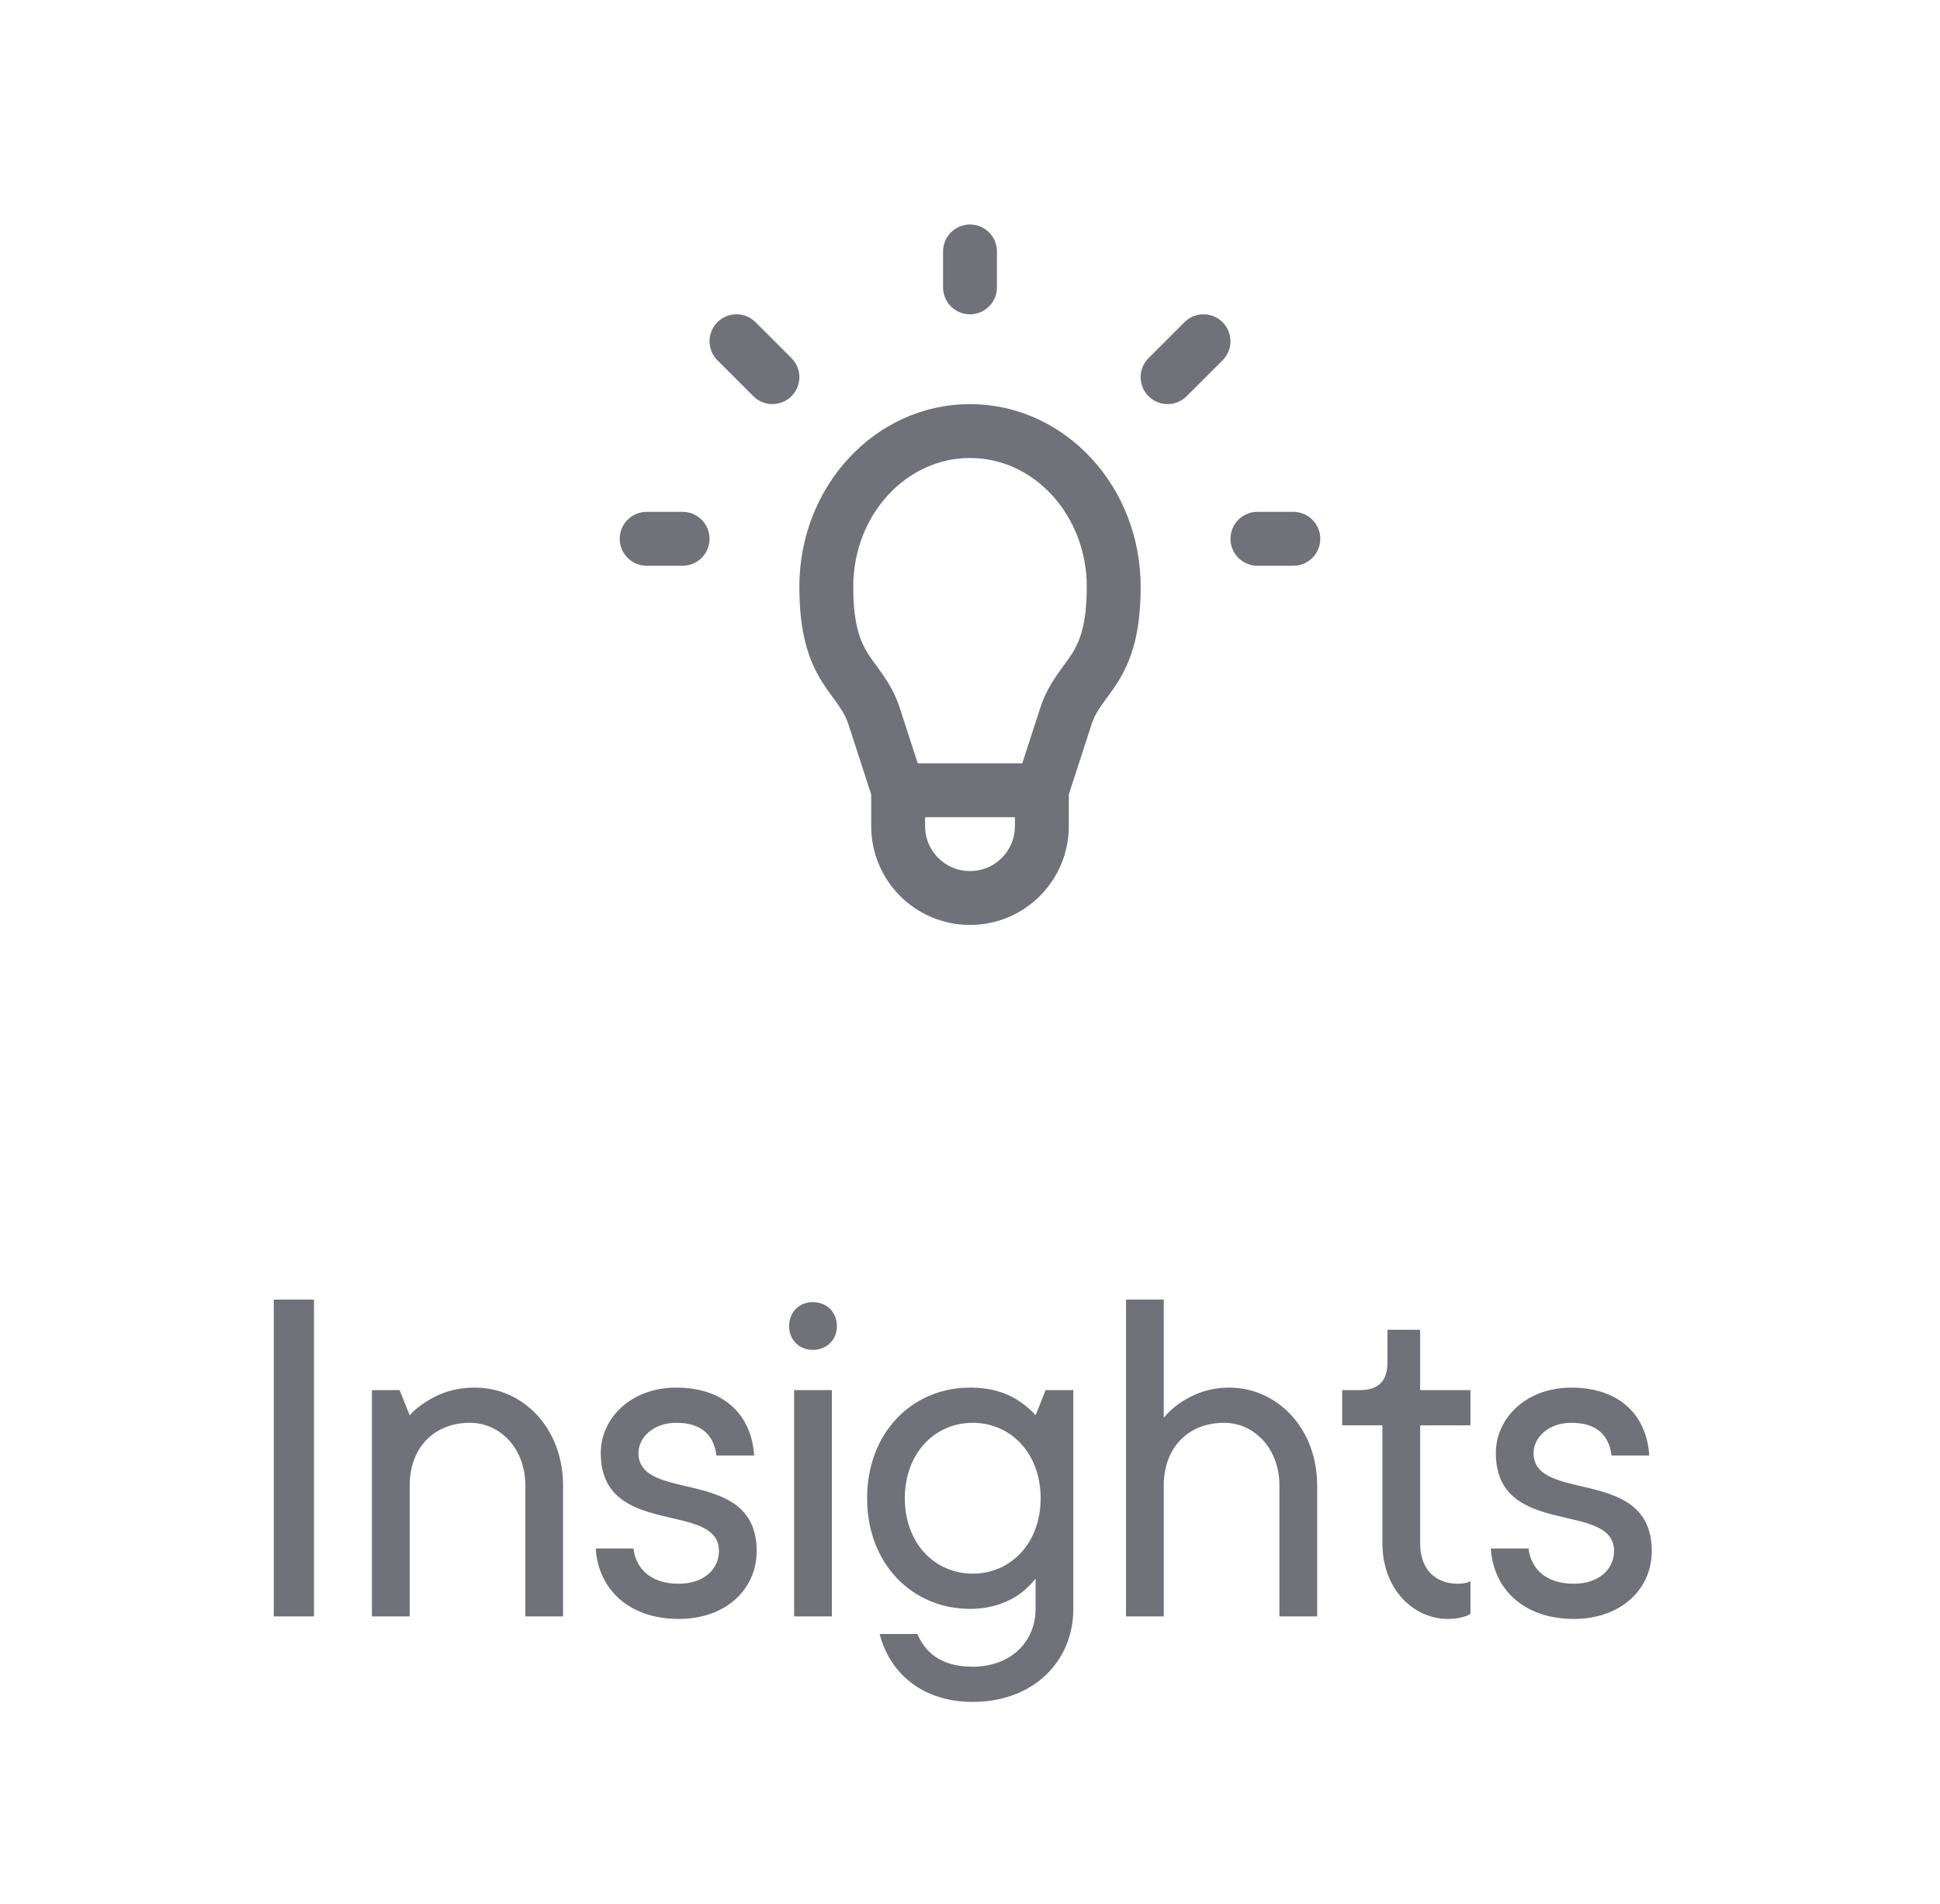 <svg width="54" height="53" viewBox="0 0 54 53" fill="none" xmlns="http://www.w3.org/2000/svg">
<path d="M29 22V23C29 24.105 28.105 25 27 25V25C25.895 25 25 24.105 25 23V22M29 22C29 22 29.225 21.301 29.667 19.944C30.054 18.755 31 18.727 31 16.333C31 13.94 29.209 12 27 12C24.791 12 23 13.94 23 16.333C23 18.727 23.946 18.755 24.333 19.944C24.775 21.301 25 22 25 22M29 22H27H25M19 15H18M21.5 10.5L20.5 9.5M27 7V8M32.5 10.5L33.5 9.5M36 15H35" stroke="#71717A" stroke-width="1.5" stroke-linecap="round" stroke-linejoin="round"/>
<path d="M7.62 45V36.18H8.74V45H7.62ZM10.353 45V38.7H11.123L11.403 39.4C11.529 39.26 11.683 39.134 11.865 39.022C12.187 38.812 12.621 38.63 13.223 38.63C14.553 38.63 15.673 39.75 15.673 41.36V45H14.623V41.36C14.623 40.31 13.909 39.61 13.083 39.61C12.089 39.61 11.403 40.296 11.403 41.36V45H10.353ZM16.582 43.11H17.632C17.702 43.67 18.108 44.09 18.892 44.09C19.606 44.09 20.012 43.67 20.012 43.18C20.012 41.766 16.722 42.844 16.722 40.45C16.722 39.484 17.562 38.63 18.822 38.63C20.166 38.63 20.922 39.4 20.992 40.52H19.942C19.872 39.96 19.536 39.61 18.822 39.61C18.192 39.61 17.772 40.016 17.772 40.45C17.772 41.864 21.062 40.8 21.062 43.18C21.062 44.23 20.222 45.07 18.892 45.07C17.492 45.07 16.652 44.23 16.582 43.11ZM22.105 45V38.7H23.155V45H22.105ZM21.965 36.922C21.965 36.53 22.245 36.25 22.623 36.25C23.015 36.25 23.295 36.53 23.295 36.922C23.295 37.3 23.015 37.58 22.623 37.58C22.245 37.58 21.965 37.3 21.965 36.922ZM24.486 45.49H25.536C25.746 45.98 26.166 46.4 27.076 46.4C28.14 46.4 28.826 45.7 28.826 44.79V43.95C28.7 44.104 28.56 44.244 28.392 44.37C28.098 44.58 27.636 44.79 27.006 44.79C25.396 44.79 24.136 43.544 24.136 41.71C24.136 39.876 25.396 38.63 27.006 38.63C27.636 38.63 28.098 38.812 28.392 39.022C28.56 39.134 28.7 39.26 28.826 39.4L29.106 38.7H29.876V44.79C29.876 46.26 28.756 47.38 27.076 47.38C25.634 47.38 24.752 46.54 24.486 45.49ZM27.076 43.81C28.126 43.81 28.966 42.97 28.966 41.71C28.966 40.45 28.126 39.61 27.076 39.61C26.026 39.61 25.186 40.45 25.186 41.71C25.186 42.97 26.026 43.81 27.076 43.81ZM31.343 45V36.18H32.393V39.47C32.519 39.316 32.673 39.176 32.855 39.05C33.177 38.84 33.611 38.63 34.213 38.63C35.543 38.63 36.663 39.75 36.663 41.36V45H35.613V41.36C35.613 40.31 34.899 39.61 34.073 39.61C33.079 39.61 32.393 40.296 32.393 41.36V45H31.343ZM38.48 42.97V39.68H37.36V38.7H37.85C38.368 38.7 38.62 38.448 38.62 37.93V37.02H39.53V38.7H40.93V39.68H39.53V42.97C39.53 43.684 39.95 44.09 40.58 44.09C40.678 44.09 40.762 44.076 40.832 44.062L40.93 44.02V44.93C40.888 44.958 40.832 44.986 40.776 45C40.65 45.042 40.496 45.07 40.3 45.07C39.334 45.07 38.48 44.23 38.48 42.97ZM41.497 43.11H42.547C42.617 43.67 43.023 44.09 43.807 44.09C44.521 44.09 44.927 43.67 44.927 43.18C44.927 41.766 41.637 42.844 41.637 40.45C41.637 39.484 42.477 38.63 43.737 38.63C45.081 38.63 45.837 39.4 45.907 40.52H44.857C44.787 39.96 44.451 39.61 43.737 39.61C43.107 39.61 42.687 40.016 42.687 40.45C42.687 41.864 45.977 40.8 45.977 43.18C45.977 44.23 45.137 45.07 43.807 45.07C42.407 45.07 41.567 44.23 41.497 43.11Z" fill="#71717A"/>
</svg>
